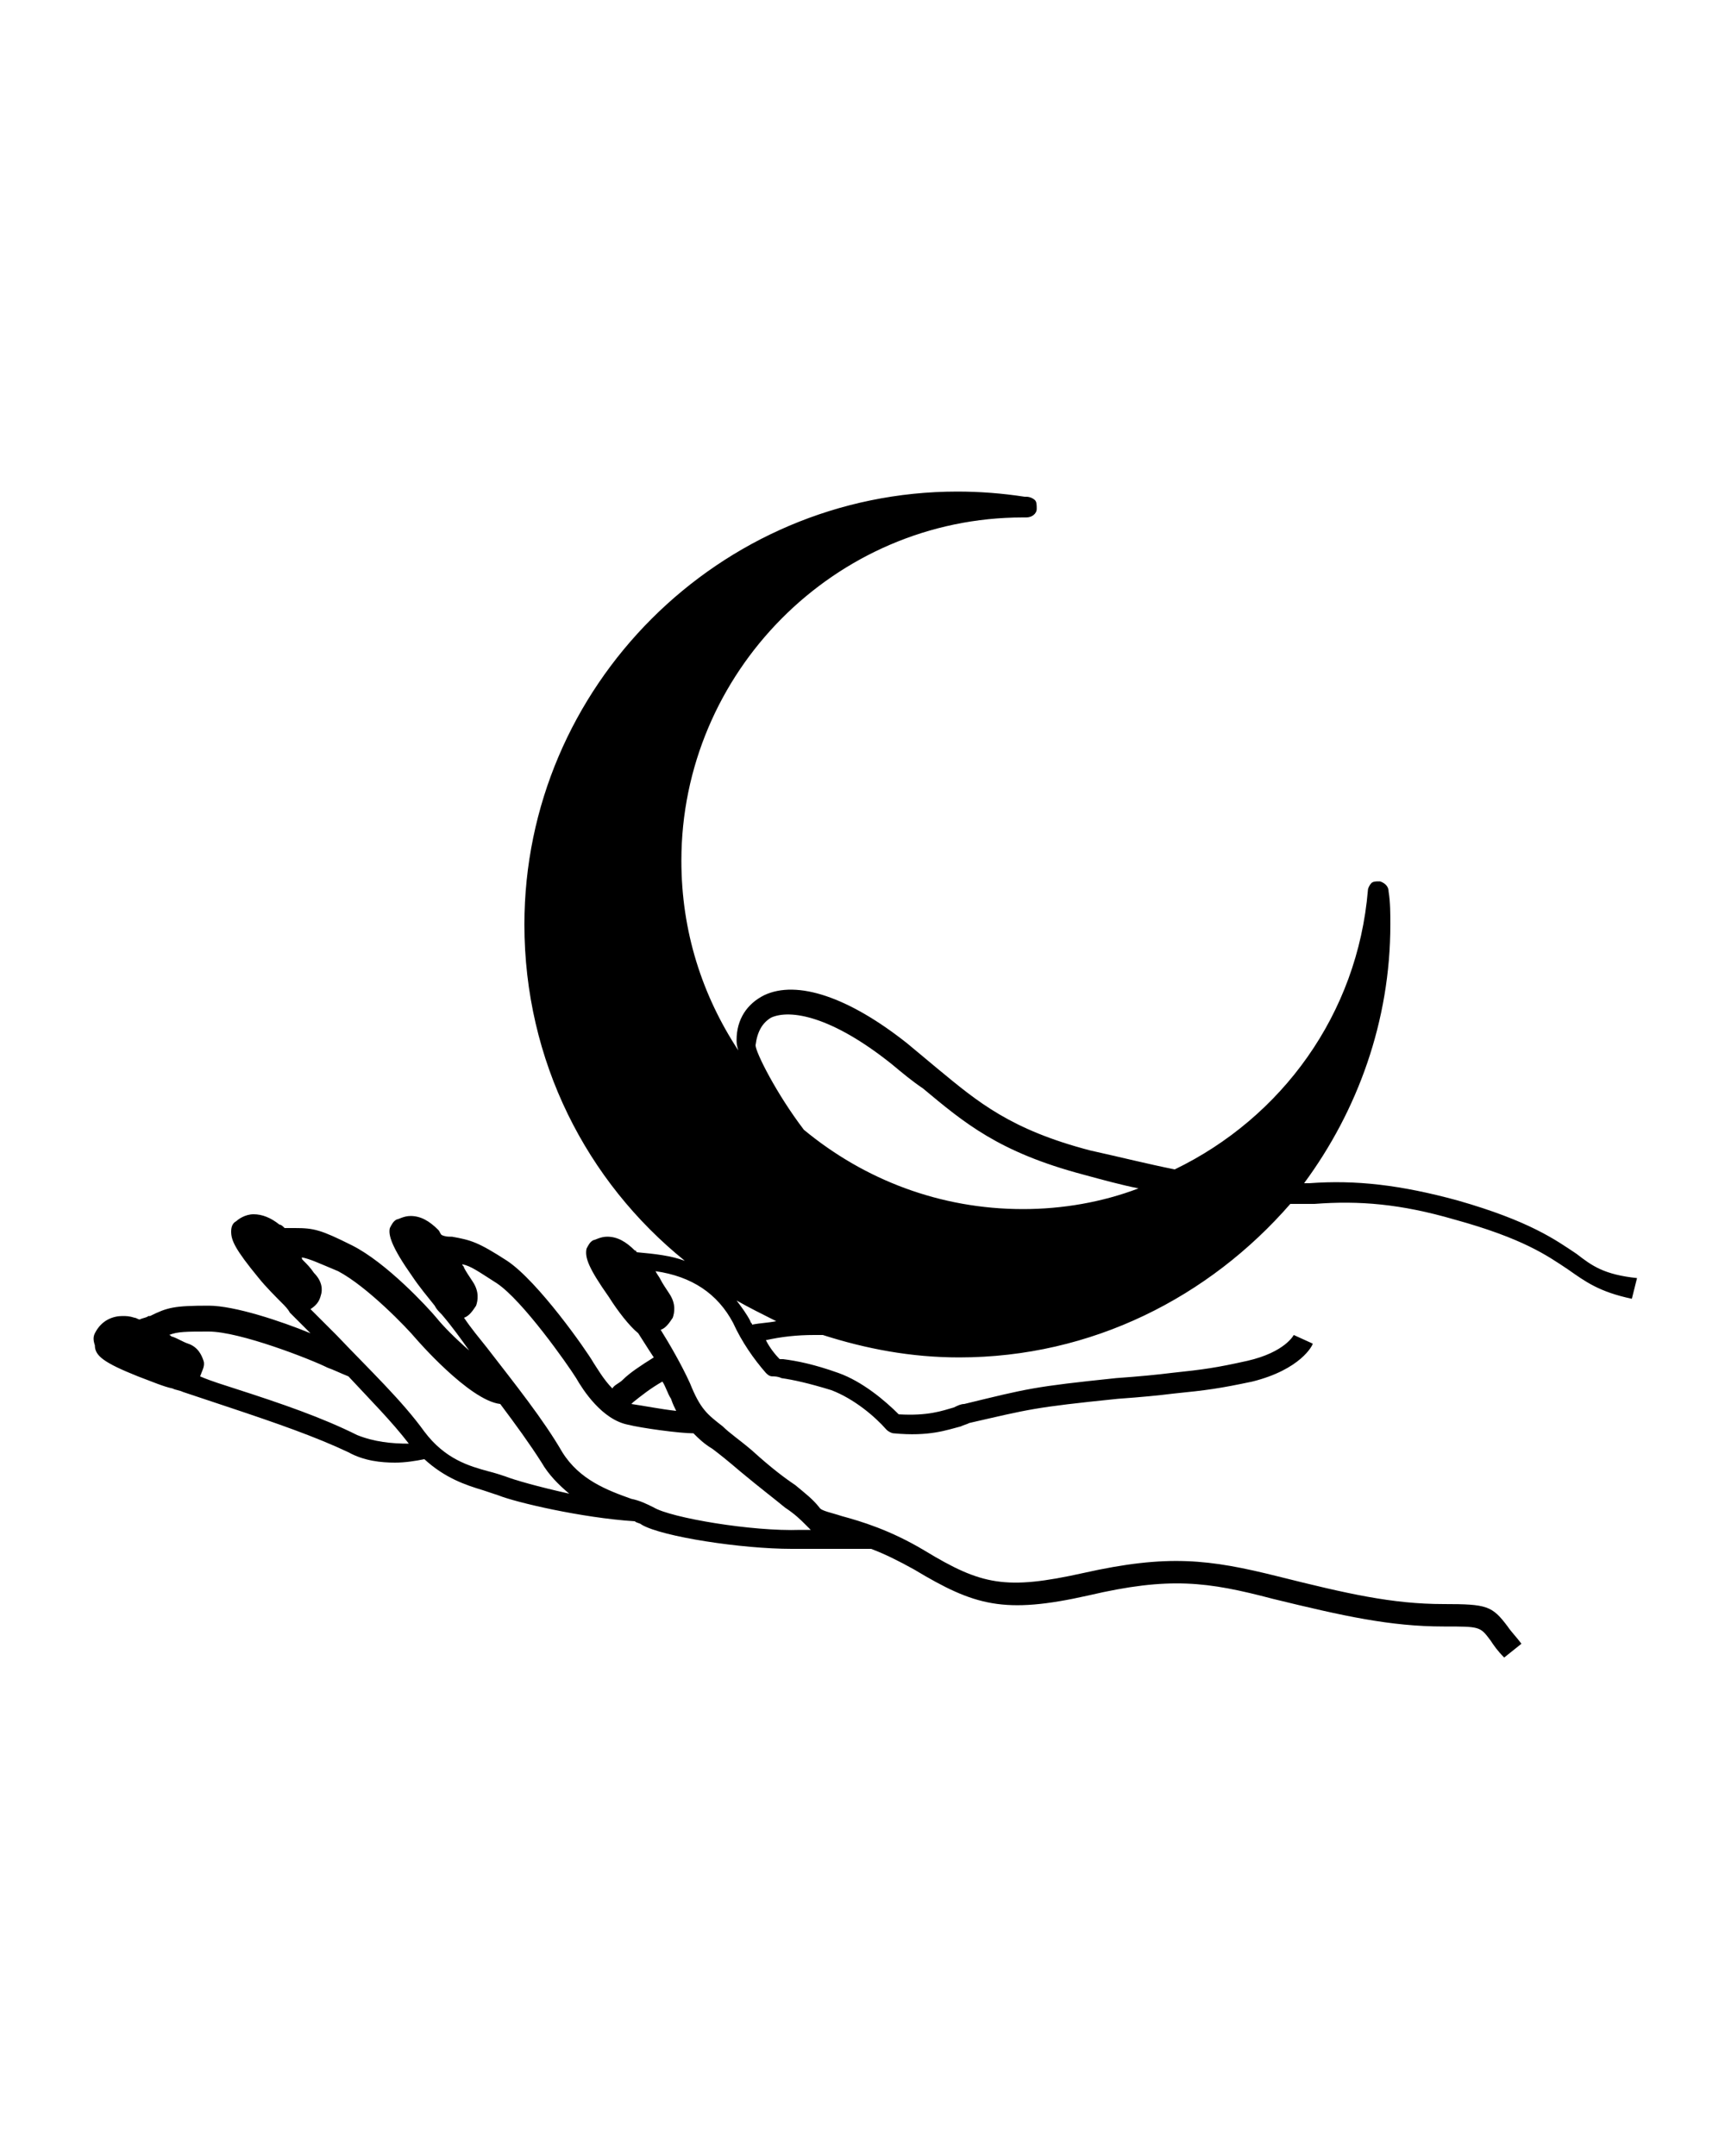<svg xmlns="http://www.w3.org/2000/svg" viewBox="0 0 100 125"><path d="M91.4 72.7c-1.2-.8-2.7-1.9-6.9-3.1-3.3-.9-5.9-1.2-8.6-1h-.3c3.1-4.2 5-9.4 5-15 0-.6 0-1.3-.1-1.9 0-.3-.2-.5-.5-.6h-.1c-.1 0-.3 0-.4.1-.1.1-.2.3-.2.4-.6 7.2-5 13.2-11.2 16.2-1.5-.3-3.1-.7-4.9-1.1-4.6-1.2-6.5-2.8-8.8-4.7l-1.8-1.5c-3.4-2.7-6.4-3.7-8.3-2.8-1 .5-1.6 1.4-1.6 2.6 0 .1 0 .3.1.6-2.1-3.2-3.3-6.9-3.3-11C39.5 39 48.4 30 59.3 30h.2c.3 0 .6-.2.6-.5 0-.2 0-.4-.1-.5s-.3-.2-.5-.2h-.1c-1.3-.2-2.6-.3-3.9-.3-13.8 0-25.1 11.3-25.1 25.1 0 7.9 3.6 14.9 9.3 19.5-.8-.3-1.7-.4-2.8-.5 0 0 0-.1-.1-.1-.5-.5-1-.8-1.6-.8-.4 0-.7.2-.8.2-.2.1-.3.3-.4.5-.1.5.1 1.1 1.3 2.8.5.8 1.2 1.7 1.7 2.1.2.3.5.8.9 1.4-.8.5-1.4.9-1.8 1.3-.2.2-.5.3-.6.5-.5-.5-.9-1.2-1.1-1.5-.4-.7-3.2-4.7-5-5.9-1.7-1.1-2.1-1.2-3.2-1.4h-.1c-.1 0-.3 0-.5-.1-.1-.1-.1-.2-.2-.3-.5-.5-1-.8-1.6-.8-.4 0-.7.2-.8.2-.2.1-.3.3-.4.5-.1.4.1 1.1 1.3 2.8.4.6.9 1.2 1.3 1.7.1.2.2.3.4.5.6.7 1.1 1.4 1.6 2.1-.8-.7-1.5-1.4-1.9-1.9-.5-.6-2.9-3.2-4.9-4.2-1.8-.9-2.2-1-3.3-1h-.6c-.1-.1-.2-.2-.3-.2-.5-.4-1-.6-1.5-.6s-.9.3-1 .4c-.2.1-.3.3-.3.6 0 .5.2 1 1.6 2.7.4.5 1 1.1 1.4 1.5.1.1.3.3.4.5l1.2 1.2c-1.7-.7-4.4-1.6-5.9-1.6-2 0-2.4.1-3.4.6h-.1c-.1.1-.3.1-.5.2-.1 0-.2-.1-.3-.1-.3-.1-.5-.1-.7-.1-.5 0-1.2.2-1.6 1-.1.2-.1.4 0 .7 0 .6.5 1 2.5 1.8.8.3 1.5.6 2 .7.2.1.4.1.6.2l2.7.9c2.7.9 5 1.7 6.9 2.6.9.5 1.9.6 2.7.6.6 0 1.2-.1 1.7-.2 1.2 1.1 2.4 1.5 3.4 1.8l.9.3c1 .4 4.8 1.3 7.9 1.5.1.1.3.1.4.2 1.2.7 5.8 1.4 8.7 1.4h4.6c.8.3 1.6.7 2.5 1.2 3.5 2.1 5.2 2.6 10.1 1.5 4.7-1.1 6.9-.8 10.7.2 4.1 1 6.8 1.6 9.9 1.6 2.1 0 2.1 0 2.7.8.2.3.4.6.8 1l1-.8c-.3-.4-.6-.7-.8-1-.9-1.2-1.2-1.3-3.7-1.3-3 0-5.6-.6-9.6-1.6s-6.4-1.3-11.3-.2c-4.5 1-5.9.7-9.2-1.3-2-1.2-3.7-1.7-4.8-2-.6-.2-1.2-.3-1.3-.5-.4-.5-.8-.8-1.4-1.3-.6-.4-1.4-1-2.5-2-.7-.6-1.3-1-1.7-1.4-.9-.7-1.3-1-1.9-2.5-.5-1.1-1.2-2.3-1.7-3.1.3-.1.5-.4.7-.7.1-.3.2-.8-.2-1.4-.2-.3-.4-.6-.5-.8-.1-.2-.2-.3-.3-.5 2.1.3 3.6 1.3 4.5 3 .5 1.1 1.2 2.1 1.9 2.9.1.1.2.2.4.2.1 0 .3 0 .5.1.7.1 1.6.3 2.9.7 1.3.5 2.5 1.5 3.2 2.3.1.1.3.2.4.2 2.1.2 3.1-.2 3.9-.4.2-.1.3-.1.5-.2 3.5-.8 3.7-.9 8.6-1.4 1.4-.1 2.4-.2 3.2-.3 2-.2 2.7-.3 4.6-.7 2.8-.7 3.5-2.1 3.5-2.2l-1.1-.5s-.5 1-2.7 1.5c-1.8.4-2.5.5-4.4.7-.8.1-1.8.2-3.2.3-4.8.5-5.1.6-8.8 1.5-.2 0-.4.1-.6.2-.7.2-1.5.5-3.2.4-.8-.8-2.1-1.9-3.5-2.4s-2.4-.7-3.2-.8h-.2c-.3-.3-.6-.7-.8-1.1.9-.2 1.8-.3 2.8-.3h.5c2.5.8 5.1 1.3 7.9 1.3 7.7 0 14.5-3.5 19.2-8.9h1.4c2.6-.2 5 0 8.1.9 4 1.1 5.4 2.1 6.6 2.9 1 .7 1.8 1.3 3.7 1.7l.3-1.2c-1.9-.2-2.6-.7-3.5-1.4zM20.7 83.2c-2-1-4.3-1.8-7.1-2.7-.6-.2-1.3-.4-2-.7.1-.3.3-.6.2-.9-.1-.3-.3-.8-.9-1-.3-.1-.6-.3-.9-.4-.1 0-.1-.1-.2-.1.5-.2 1-.2 2.3-.2 1.8 0 5.9 1.6 6.9 2.1.3.1.7.3 1.2.5 1.3 1.4 2.5 2.6 3.5 3.9-1 0-2-.1-3-.5zm8.6 2.4c-.3-.1-.6-.2-1-.3-1.1-.3-2.5-.7-3.7-2.3-1.3-1.8-3.1-3.5-5.1-5.6L18 75.9c.3-.2.5-.4.6-.8.1-.3.1-.8-.4-1.3-.2-.3-.4-.5-.6-.7-.1-.1-.1-.1-.1-.2.5.1.9.3 2.1.8 1.7.9 4 3.3 4.5 3.9 0 0 3.1 3.6 4.9 3.8.9 1.2 1.7 2.3 2.4 3.4.4.7 1 1.3 1.6 1.8-1.8-.4-3.2-.8-3.7-1zm10.9-2.5c.3.3.6.6 1.1.9.4.3.9.7 1.6 1.3 1.2 1 2 1.6 2.6 2.1.6.4.9.7 1.2 1l.3.3h-.6c-2.8.1-7.5-.7-8.5-1.3-.4-.2-.8-.4-1.3-.5-1.4-.5-3-1.1-4-2.7-1.1-1.9-2.7-3.9-4.4-6.1-.4-.5-.9-1.1-1.3-1.7.3-.1.5-.4.7-.7.1-.3.2-.8-.2-1.4-.2-.3-.4-.6-.5-.8 0-.1-.1-.1-.1-.2.5.1.9.4 2 1.1 1.5 1 4.1 4.7 4.6 5.5.4.7 1.5 2.4 3 2.7.8.2 3 .5 3.8.5zm-1.8-3c.2.3.3.7.5 1 .1.3.2.5.3.7-.9-.1-1.9-.3-2.6-.4l.1-.1c.5-.4 1-.8 1.7-1.2zM44.7 59c1.1-.5 3.5-.1 7 2.7.6.5 1.2 1 1.8 1.4 2.4 2 4.4 3.7 9.3 5 1.1.3 2.2.6 3.2.8-2.1.8-4.4 1.2-6.7 1.2-4.8 0-9.2-1.7-12.7-4.6-1.6-2.1-2.8-4.5-2.8-4.9.1-.8.4-1.3.9-1.6zm-1.1 17.8c0-.1-.1-.1-.1-.2-.2-.4-.5-.8-.8-1.2.7.4 1.5.8 2.3 1.2-.5.1-.9.1-1.4.2z"/></svg>